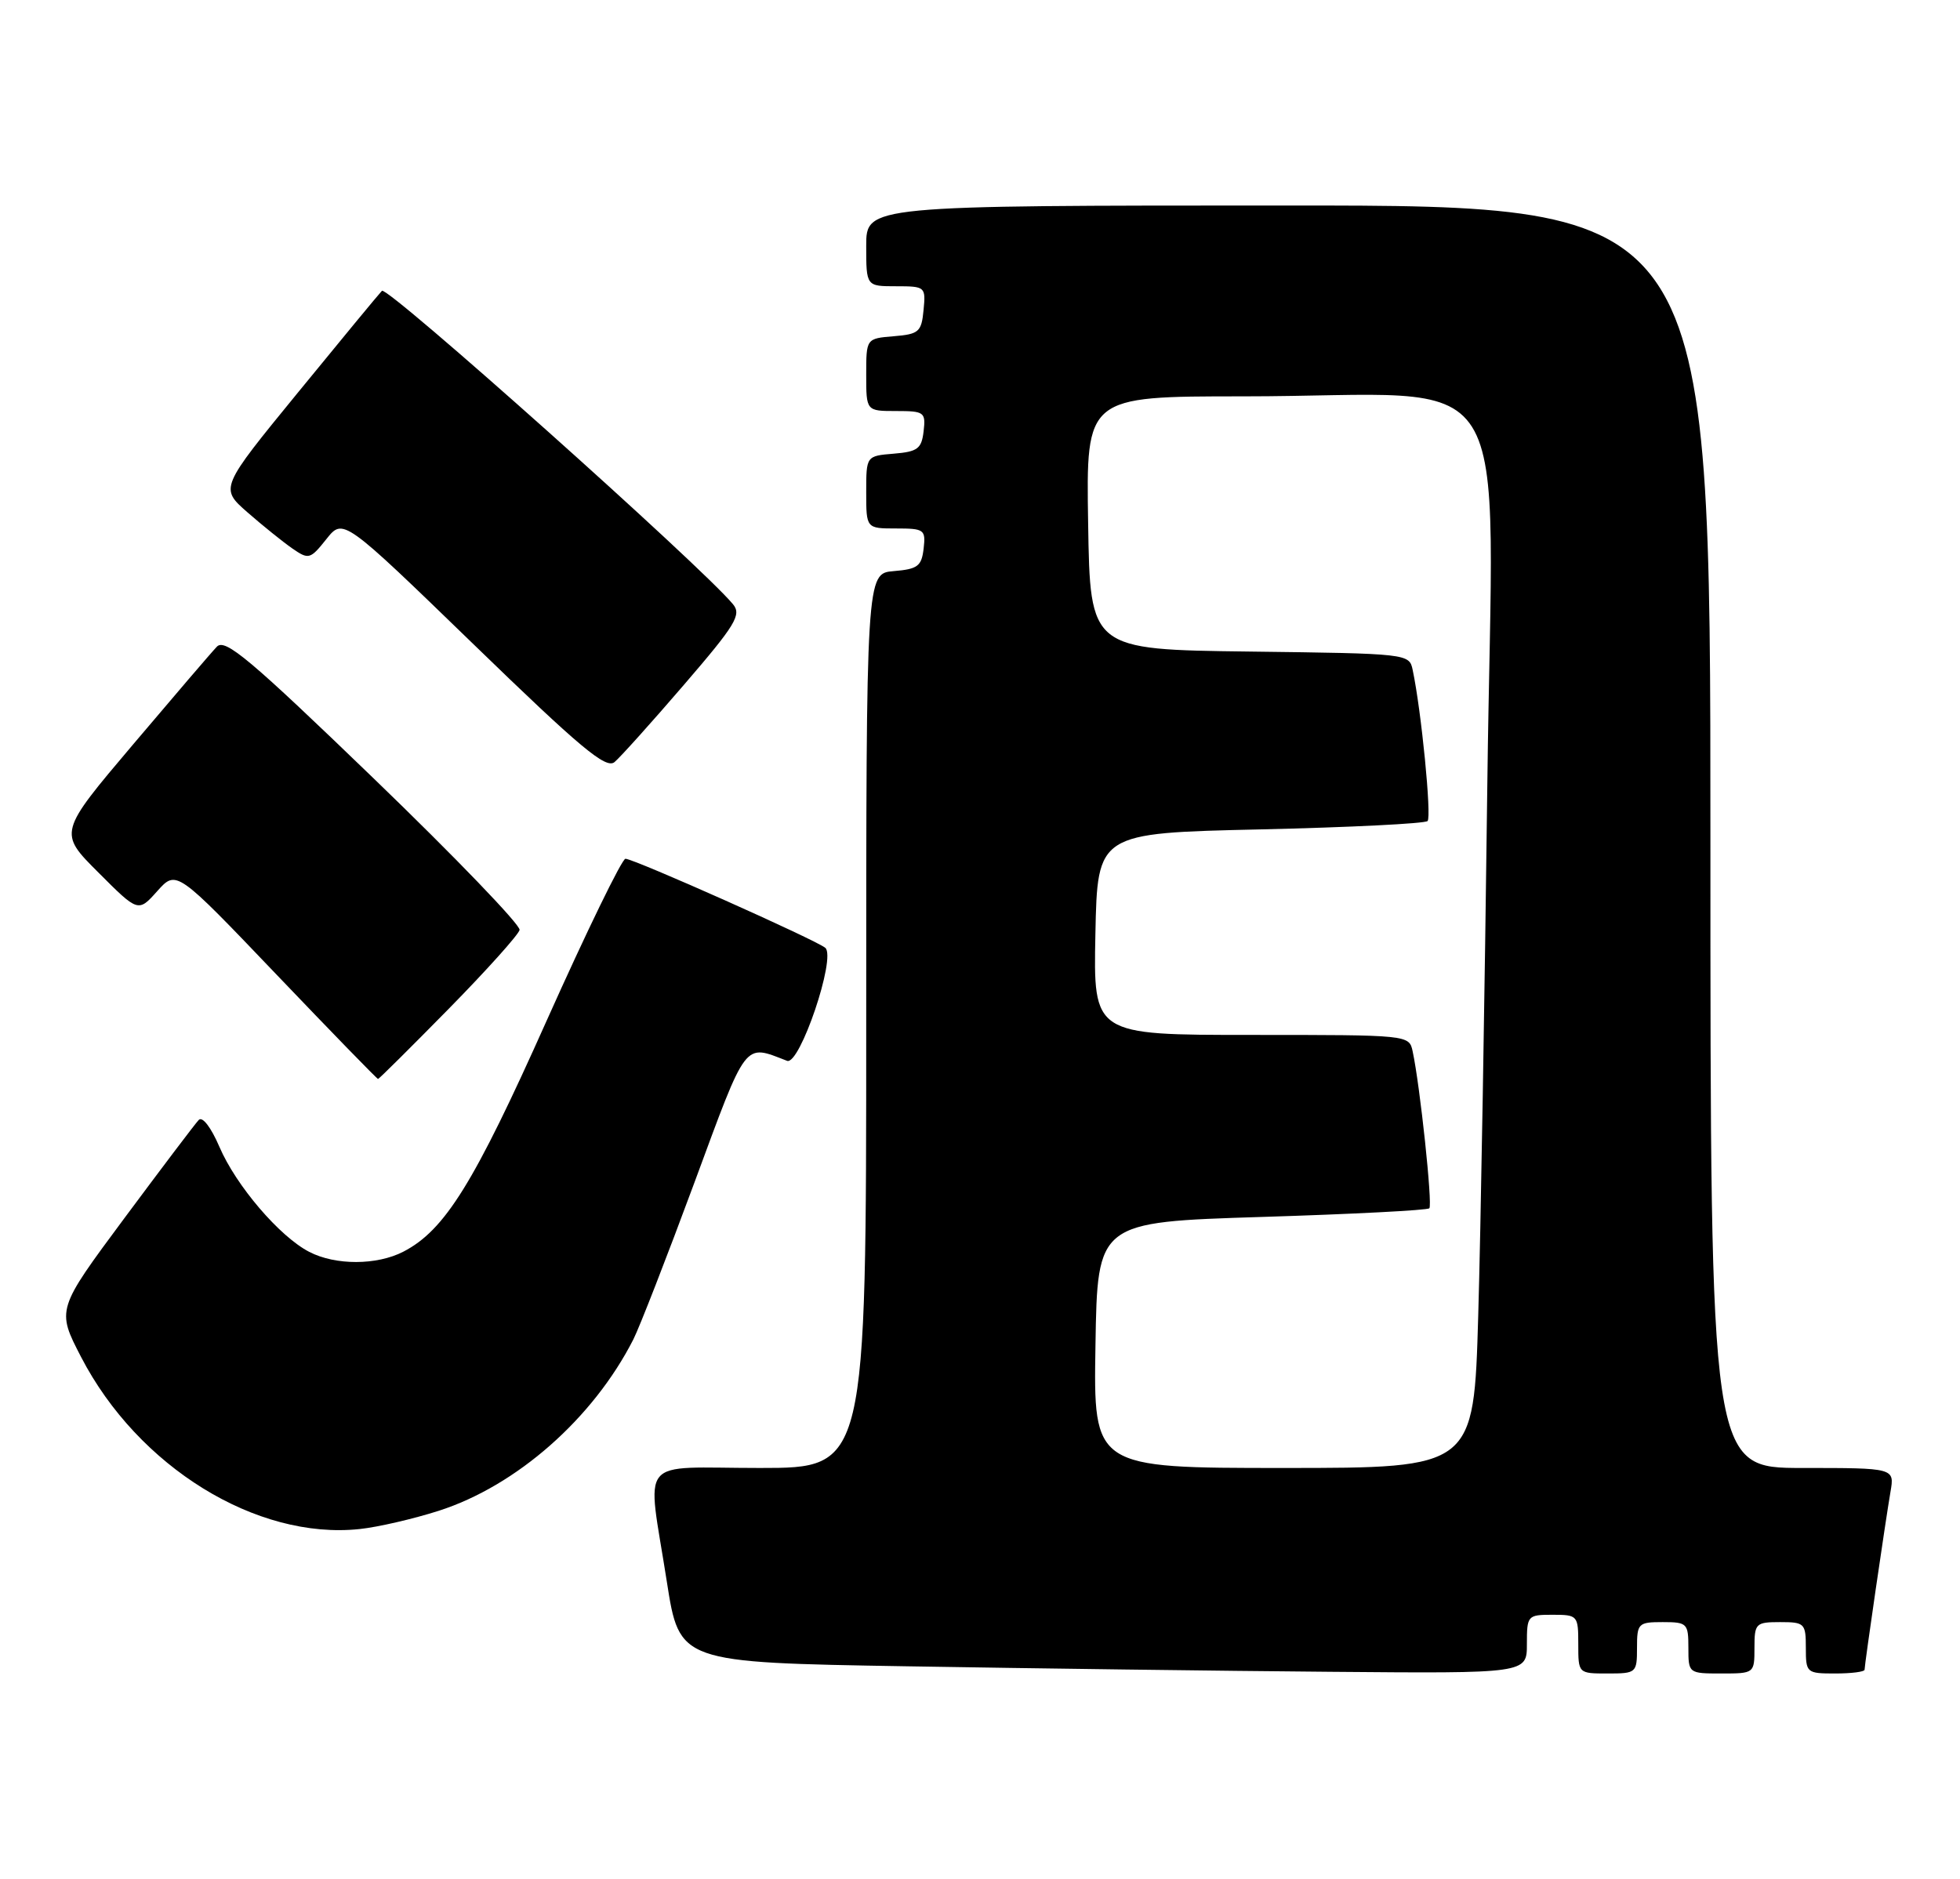 <?xml version="1.0" encoding="UTF-8" standalone="no"?>
<!DOCTYPE svg PUBLIC "-//W3C//DTD SVG 1.1//EN" "http://www.w3.org/Graphics/SVG/1.1/DTD/svg11.dtd" >
<svg xmlns="http://www.w3.org/2000/svg" xmlns:xlink="http://www.w3.org/1999/xlink" version="1.1" viewBox="0 0 267 256">
 <g >
 <path fill="currentColor"
d=" M 208.00 224.00 C 208.00 220.10 208.08 220.00 211.50 220.00 C 214.92 220.00 215.00 220.10 215.00 224.00 C 215.00 228.00 215.00 228.00 219.00 228.00 C 222.90 228.00 223.00 227.92 223.00 224.50 C 223.00 221.17 223.17 221.00 226.50 221.00 C 229.83 221.00 230.00 221.17 230.00 224.50 C 230.00 227.98 230.02 228.00 234.50 228.00 C 238.98 228.00 239.00 227.98 239.00 224.50 C 239.00 221.17 239.17 221.00 242.50 221.00 C 245.83 221.00 246.00 221.17 246.00 224.50 C 246.00 227.92 246.10 228.00 250.00 228.00 C 252.20 228.00 254.00 227.77 254.00 227.49 C 254.00 226.79 256.85 207.21 257.53 203.25 C 258.09 200.00 258.09 200.00 245.55 200.00 C 233.00 200.00 233.00 200.00 233.00 114.00 C 233.00 28.00 233.00 28.00 175.50 28.00 C 118.00 28.00 118.00 28.00 118.00 33.50 C 118.00 39.00 118.00 39.00 122.06 39.00 C 126.05 39.00 126.12 39.07 125.81 42.25 C 125.53 45.22 125.17 45.53 121.75 45.81 C 118.00 46.12 118.00 46.12 118.00 51.06 C 118.00 56.00 118.00 56.00 122.07 56.00 C 125.91 56.00 126.12 56.15 125.82 58.75 C 125.54 61.14 125.01 61.54 121.75 61.81 C 118.00 62.12 118.00 62.12 118.00 67.06 C 118.00 72.00 118.00 72.00 122.07 72.00 C 125.91 72.00 126.12 72.15 125.82 74.75 C 125.54 77.14 125.01 77.54 121.75 77.81 C 118.00 78.12 118.00 78.12 118.00 139.06 C 118.00 200.00 118.00 200.00 103.50 200.00 C 86.59 200.00 88.13 198.11 90.84 215.50 C 92.56 226.50 92.56 226.50 123.53 227.02 C 140.56 227.31 166.54 227.65 181.25 227.77 C 208.00 228.00 208.00 228.00 208.00 224.00 Z  M 59.75 205.84 C 70.36 202.44 80.80 193.25 86.28 182.48 C 87.12 180.82 90.86 171.22 94.58 161.16 C 101.84 141.50 101.28 142.25 107.22 144.53 C 108.94 145.19 113.93 130.46 112.43 129.14 C 111.24 128.10 86.36 117.00 85.20 117.00 C 84.73 117.00 79.90 126.92 74.48 139.03 C 64.56 161.24 60.61 167.60 54.95 170.53 C 51.33 172.40 45.70 172.41 42.13 170.56 C 38.09 168.48 32.16 161.54 29.89 156.25 C 28.75 153.59 27.57 152.05 27.07 152.59 C 26.59 153.09 22.04 159.11 16.95 165.96 C 7.70 178.42 7.70 178.42 11.05 184.89 C 18.81 199.86 34.95 209.82 49.00 208.32 C 51.48 208.06 56.31 206.94 59.75 205.84 Z  M 61.12 137.45 C 66.28 132.20 70.62 127.36 70.78 126.70 C 70.93 126.04 62.01 116.77 50.96 106.11 C 34.01 89.75 30.65 86.93 29.54 88.11 C 28.81 88.87 23.66 94.89 18.09 101.47 C 7.96 113.44 7.96 113.44 13.40 118.87 C 18.83 124.31 18.83 124.31 21.43 121.40 C 24.03 118.50 24.03 118.50 37.64 132.75 C 45.13 140.59 51.36 147.00 51.50 147.00 C 51.63 147.00 55.96 142.70 61.12 137.45 Z  M 93.17 93.30 C 100.22 85.11 101.04 83.76 99.85 82.32 C 95.51 77.08 52.73 38.88 52.03 39.62 C 51.57 40.10 46.41 46.35 40.57 53.50 C 29.94 66.50 29.94 66.50 33.72 69.81 C 35.80 71.63 38.55 73.84 39.83 74.73 C 42.05 76.26 42.26 76.21 44.46 73.45 C 46.75 70.57 46.75 70.57 64.52 87.79 C 79.06 101.89 82.54 104.80 83.71 103.83 C 84.49 103.18 88.75 98.44 93.17 93.30 Z  M 149.23 183.25 C 149.50 166.50 149.50 166.50 171.87 165.80 C 184.17 165.42 194.45 164.89 194.71 164.62 C 195.17 164.17 193.45 147.95 192.44 143.25 C 191.96 141.00 191.95 141.00 170.45 141.00 C 148.94 141.00 148.94 141.00 149.22 127.25 C 149.50 113.50 149.50 113.50 171.67 113.00 C 183.86 112.72 194.12 112.21 194.47 111.86 C 195.04 111.29 193.62 96.82 192.44 91.27 C 191.98 89.06 191.81 89.04 170.24 88.77 C 148.50 88.50 148.50 88.50 148.23 71.25 C 147.95 54.00 147.95 54.00 169.33 54.00 C 207.43 54.00 203.33 47.47 202.61 106.90 C 202.26 135.28 201.71 167.84 201.37 179.25 C 200.77 200.00 200.77 200.00 174.86 200.00 C 148.95 200.00 148.95 200.00 149.23 183.25 Z "/>
</g>
</svg>